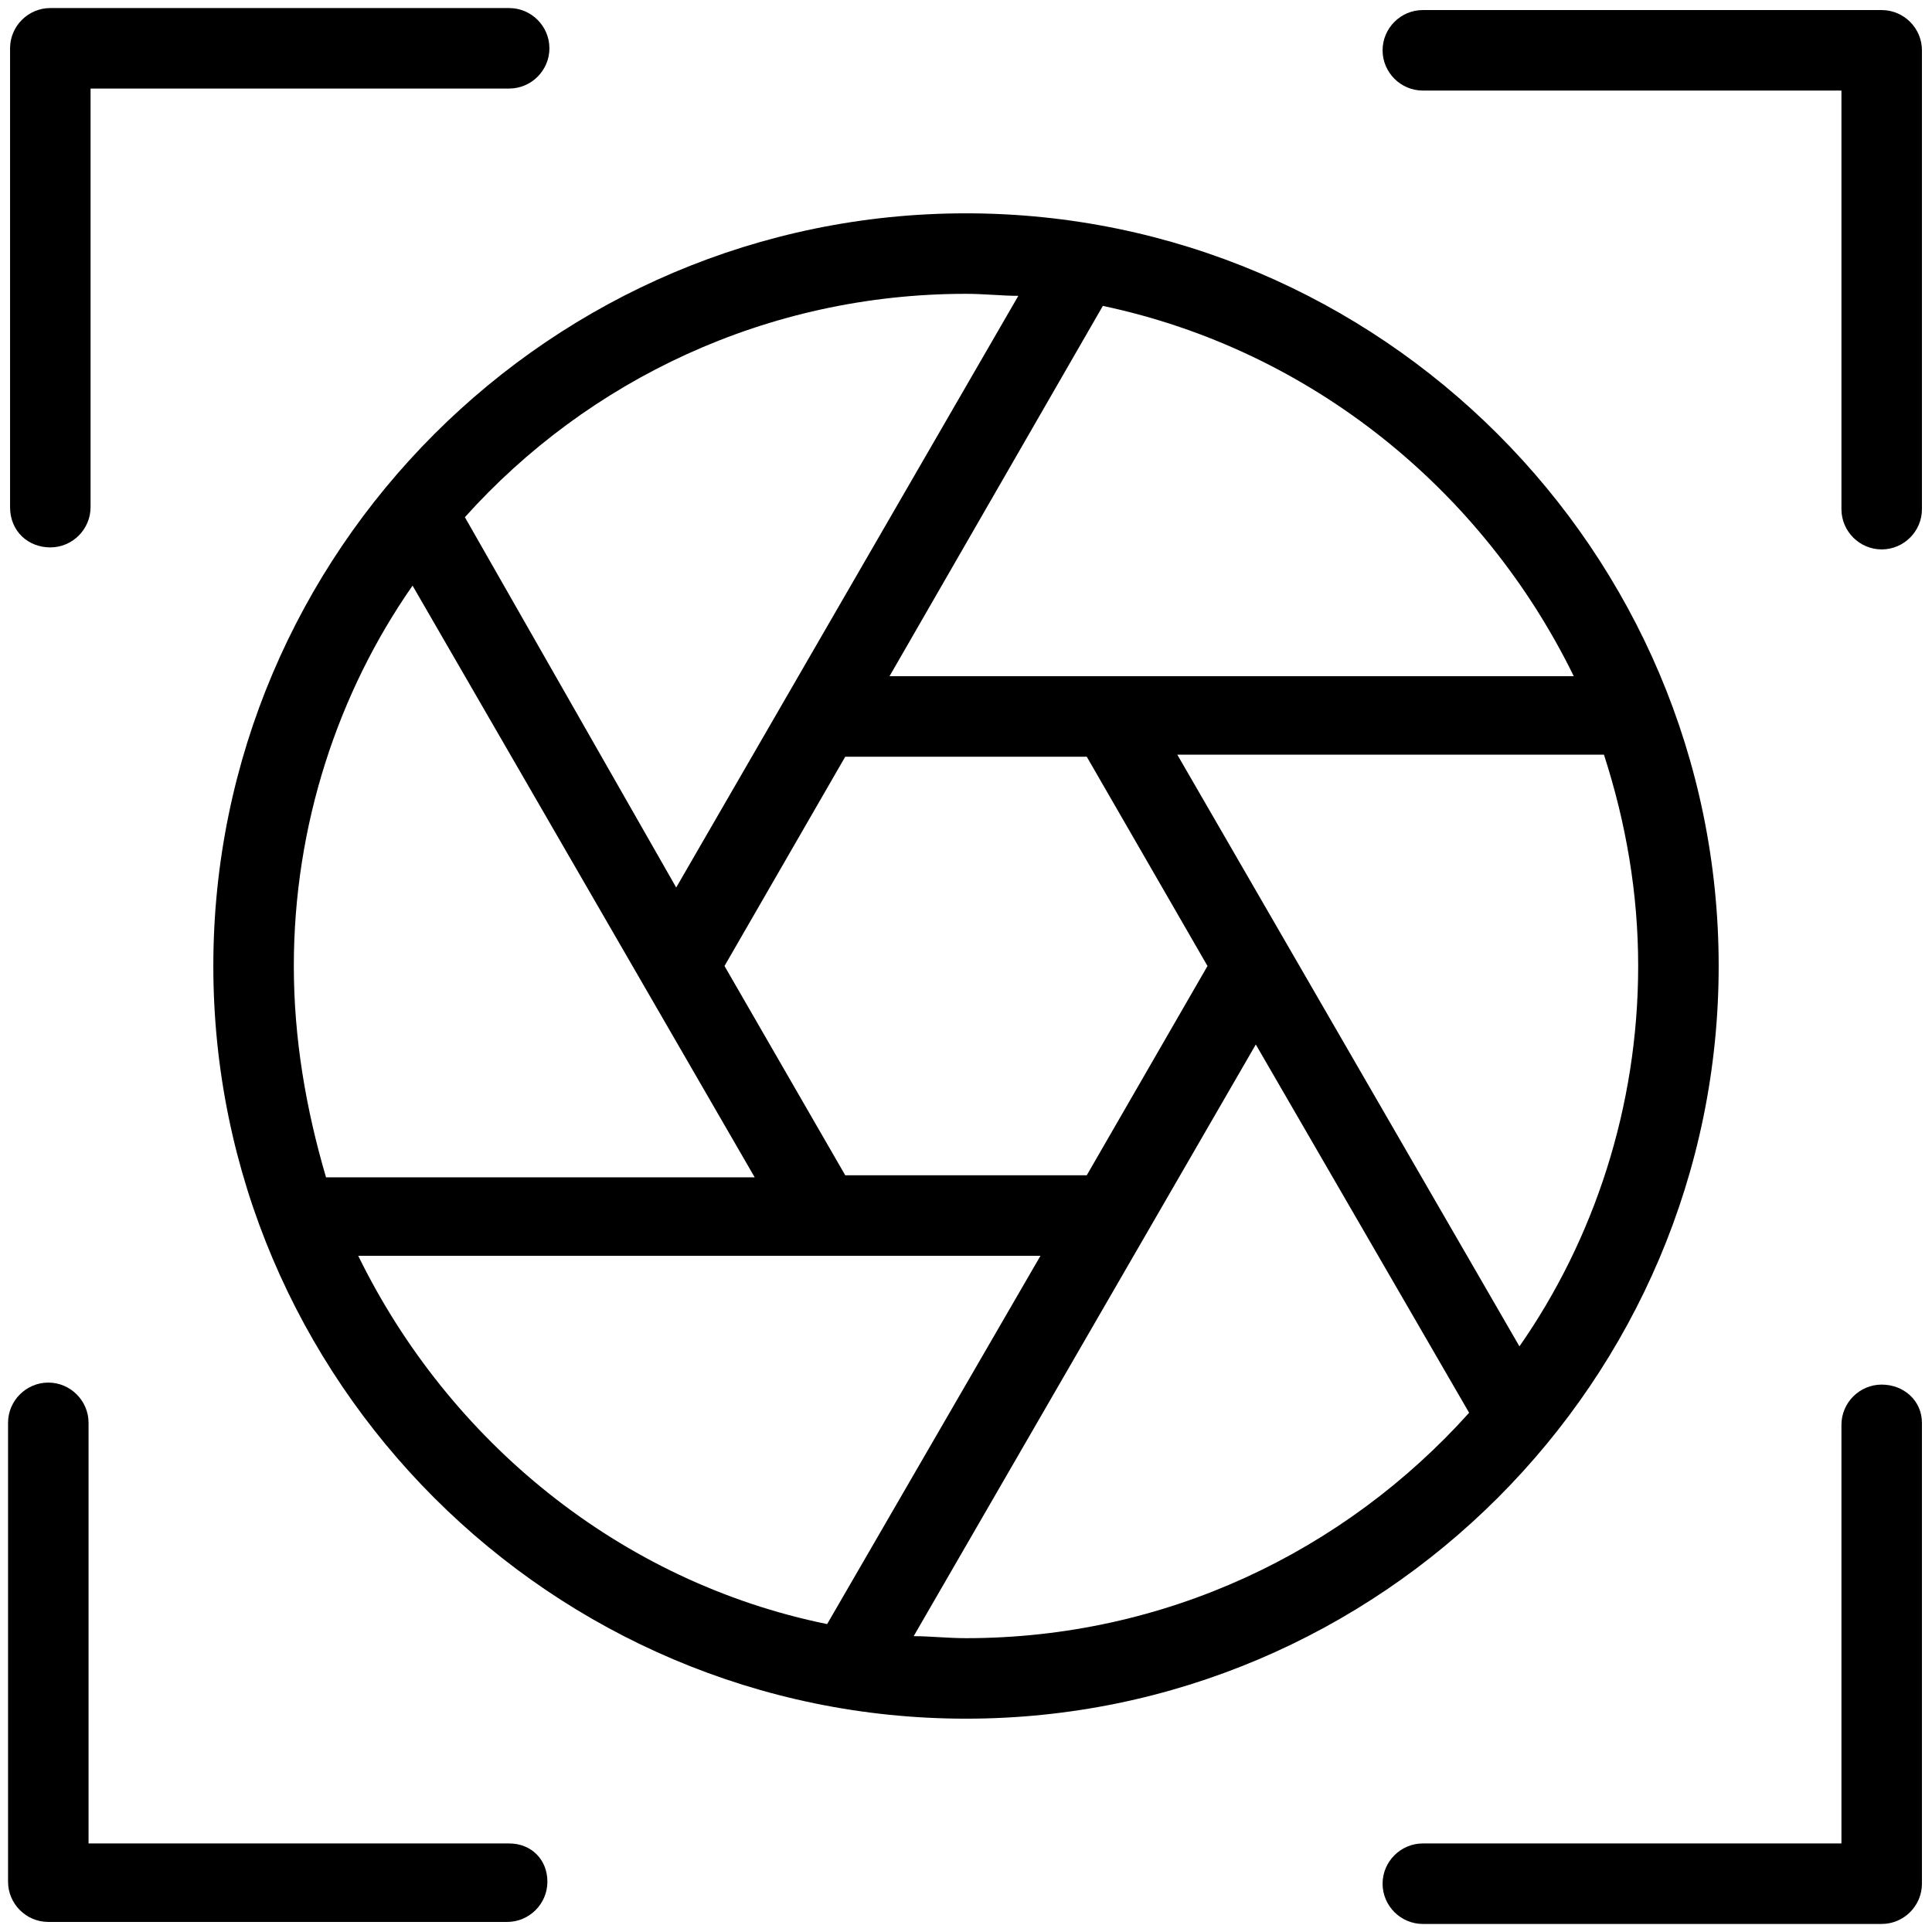 <?xml version="1.0" encoding="UTF-8"?>
<svg width="96px" height="96px" viewBox="0 0 96 96" version="1.1" xmlns="http://www.w3.org/2000/svg" xmlns:xlink="http://www.w3.org/1999/xlink">
    <!-- Generator: Sketch 52.6 (67491) - http://www.bohemiancoding.com/sketch -->
    <title>Group</title>
    <desc>Created with Sketch.</desc>
    <g id="Page-1" stroke="none" stroke-width="1" fill="none" fill-rule="evenodd">
        <g id="noun_capture_2490487" fill="#000000">
            <g id="Group">
                <g>
                    <path d="M85.4,48 C85.4,27.4 68.6,10.6 48,10.6 C27.4,10.6 10.6,27.4 10.6,48 C10.6,68.6 27.4,85.4 48,85.4 C68.6,85.4 85.4,68.6 85.4,48 Z M81.4,48 C81.4,55 79.2,61.6 75.5,66.9 L58.5,37.5 L79.7,37.5 C80.8,40.9 81.4,44.4 81.4,48 Z M60,48 L54,58.4 L42,58.4 L36,48 L42,37.6 L54,37.6 L60,48 Z M78.2,33.6 L44.2,33.6 L54.8,15.2 C65.2,17.4 73.7,24.4 78.2,33.6 Z M48,14.6 C48.9,14.6 49.8,14.7 50.6,14.7 L33.6,44.1 L23.1,25.7 C29.2,18.9 38.1,14.6 48,14.6 Z M14.6,48 C14.6,41 16.8,34.4 20.5,29.1 L37.5,58.5 L16.2,58.5 C15.2,55.1 14.6,51.6 14.6,48 Z M17.8,62.4 L51.7,62.4 L41.1,80.7 C30.8,78.6 22.3,71.6 17.8,62.4 Z M48,81.4 C47.1,81.4 46.2,81.3 45.4,81.3 L62.4,51.9 L73,70.2 C66.8,77.1 57.9,81.4 48,81.4 Z" id="Shape" fill-rule="nonzero"></path>
                    <path d="M2.5,27.2 C3.6,27.2 4.5,26.3 4.5,25.2 L4.5,4.4 L25.3,4.4 C26.4,4.4 27.3,3.5 27.3,2.4 C27.3,1.3 26.4,0.4 25.3,0.4 L2.5,0.4 C1.4,0.4 0.5,1.3 0.5,2.4 L0.5,25.2 C0.5,26.4 1.4,27.2 2.5,27.2 Z" id="Path"></path>
                    <path d="M93.5,68.8 C92.4,68.8 91.5,69.7 91.5,70.8 L91.5,91.6 L70.7,91.6 C69.6,91.6 68.7,92.5 68.7,93.6 C68.7,94.7 69.6,95.6 70.7,95.6 L93.5,95.6 C94.6,95.6 95.5,94.7 95.5,93.6 L95.5,70.7 C95.5,69.6 94.6,68.8 93.5,68.8 Z" id="Path"></path>
                    <path d="M93.5,0.5 L70.7,0.5 C69.6,0.5 68.7,1.4 68.7,2.5 C68.7,3.6 69.6,4.5 70.7,4.5 L91.5,4.5 L91.5,25.3 C91.5,26.4 92.4,27.3 93.5,27.3 C94.6,27.3 95.5,26.4 95.5,25.3 L95.5,2.5 C95.5,1.4 94.6,0.5 93.5,0.5 Z" id="Path"></path>
                    <path d="M25.3,91.6 L4.4,91.6 L4.4,70.7 C4.4,69.6 3.5,68.7 2.4,68.7 C1.3,68.7 0.4,69.6 0.4,70.7 L0.4,93.5 C0.4,94.6 1.3,95.5 2.4,95.5 L25.2,95.5 C26.3,95.5 27.2,94.6 27.2,93.5 C27.2,92.4 26.4,91.6 25.3,91.6 Z" id="Path"></path>
                </g>
            </g>
        </g>
    </g>
</svg>